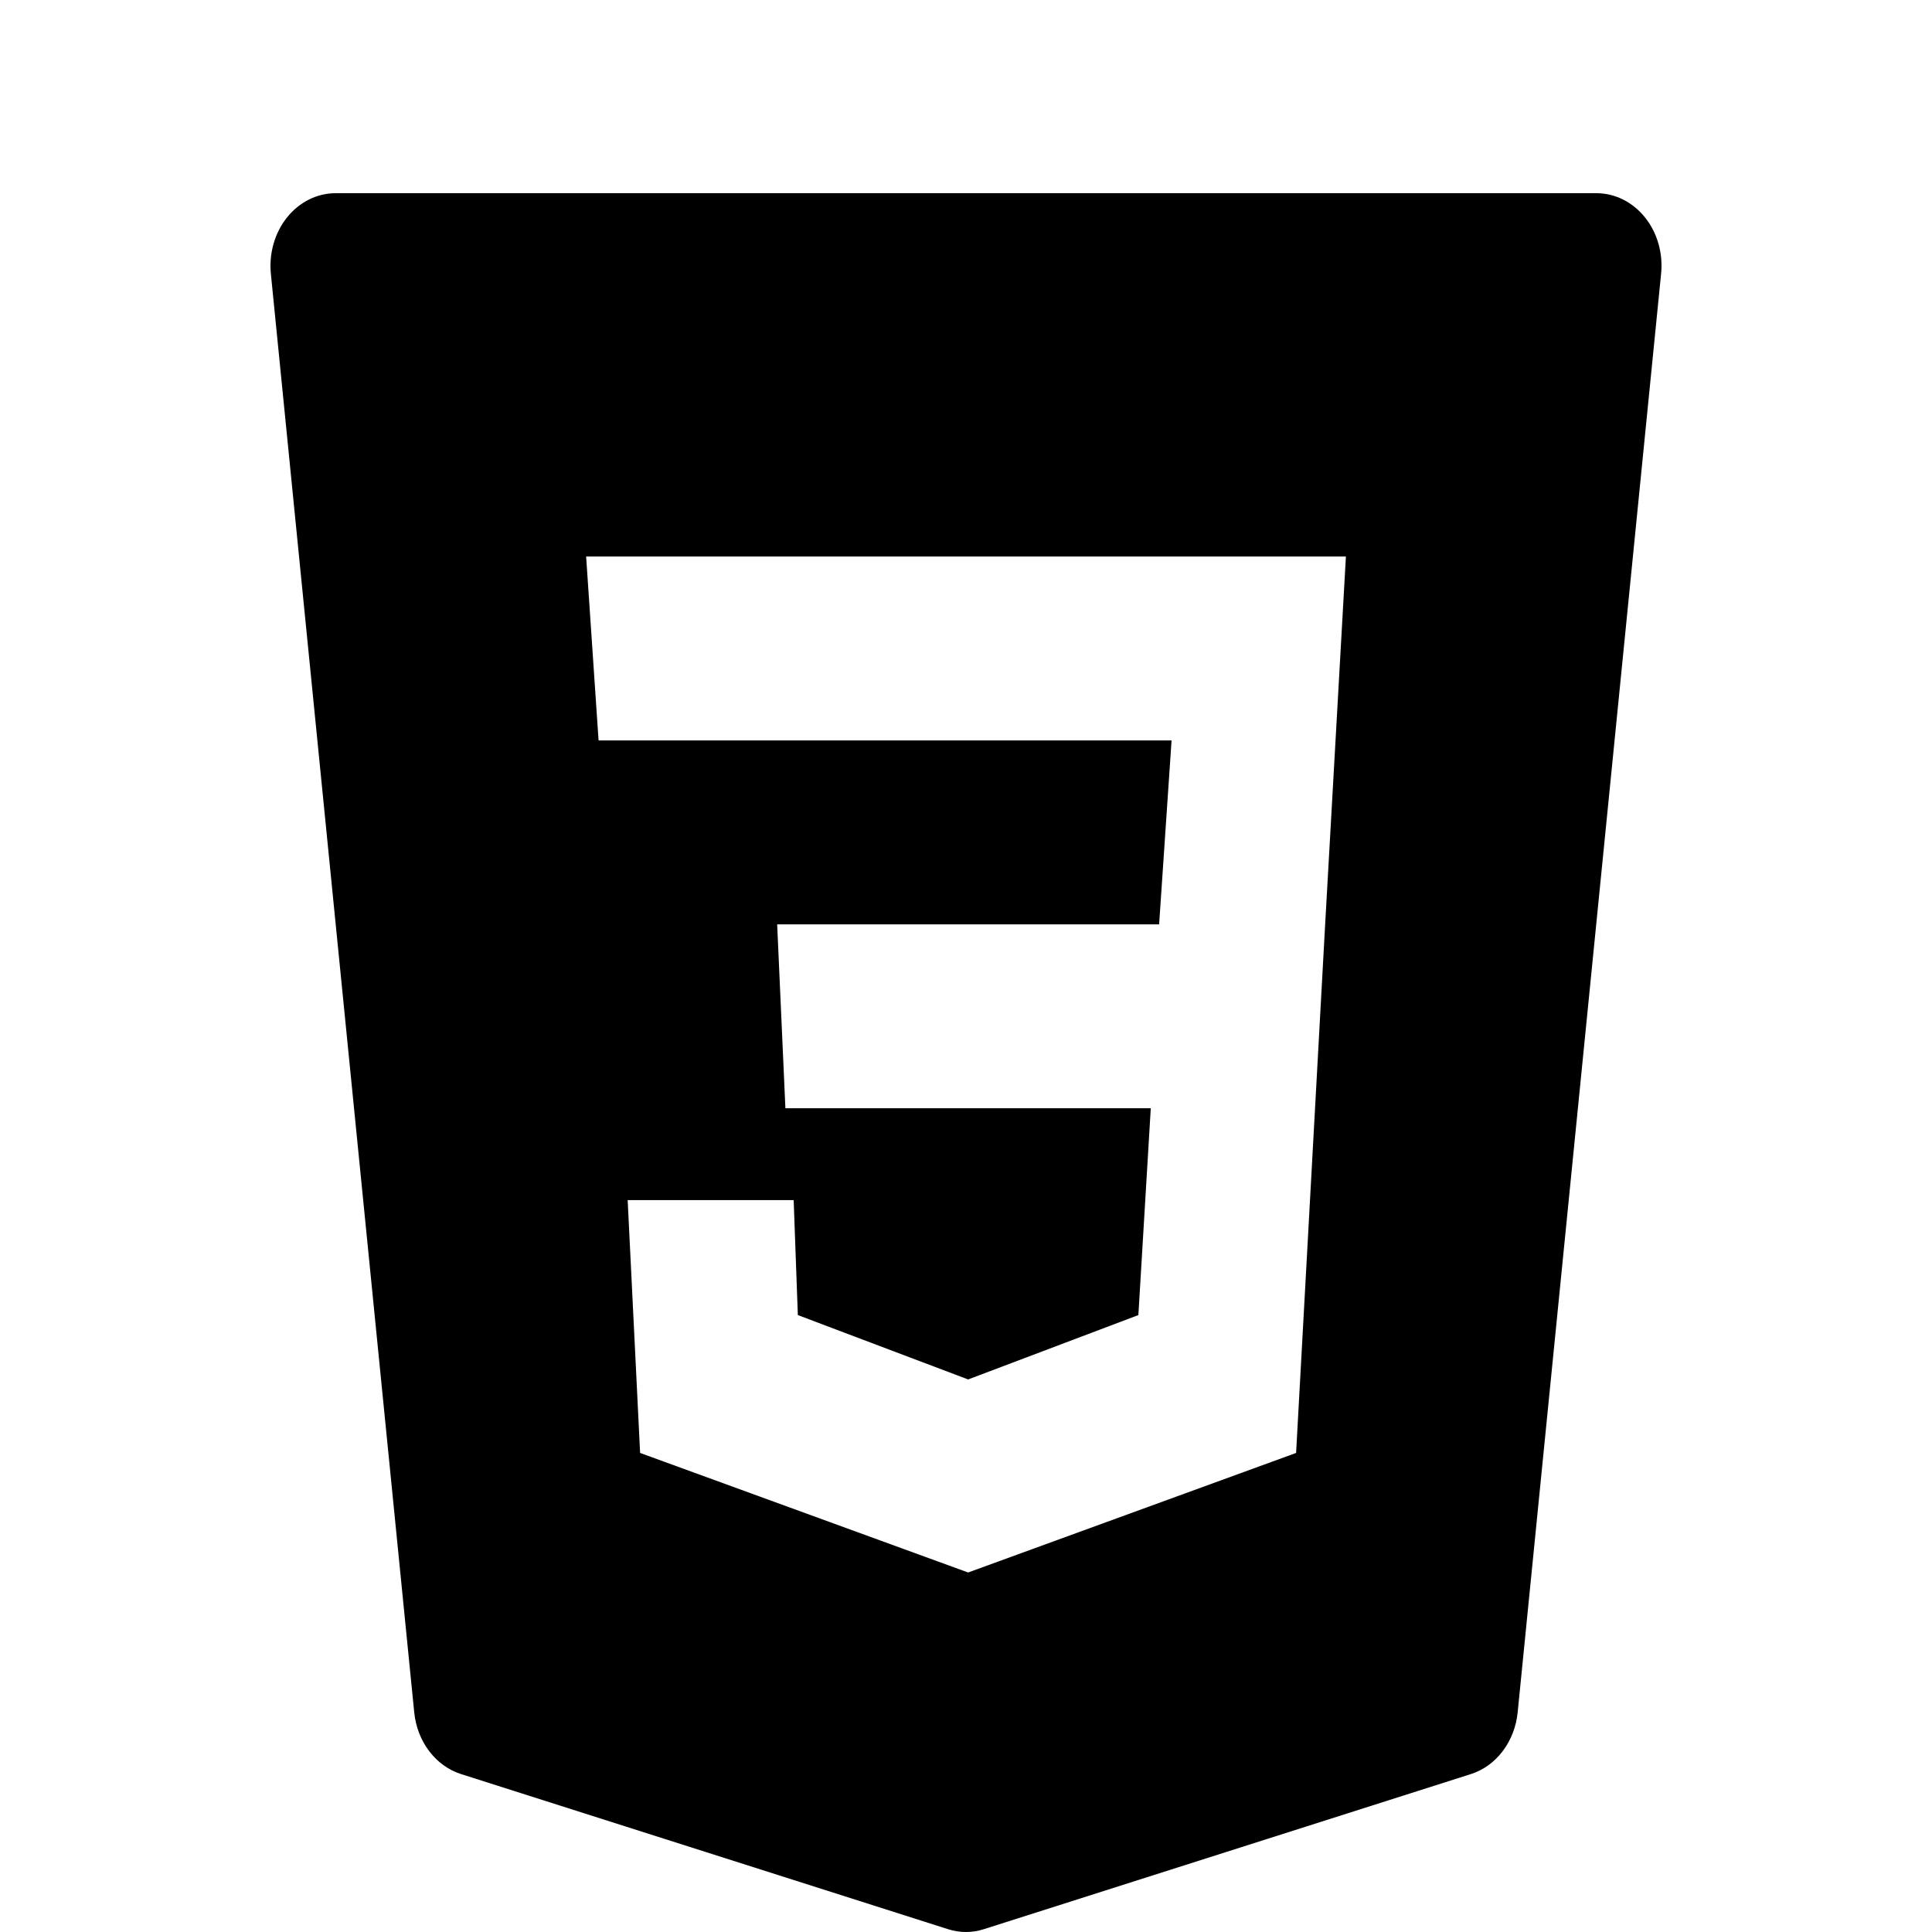 <svg width="50" height="50" viewBox="0 0 50 50" fill="none" xmlns="http://www.w3.org/2000/svg">
<path d="M42.571 5.625C42.251 5.227 41.795 5 41.316 5H8.685C8.206 5 7.75 5.227 7.43 5.625C7.11 6.024 6.958 6.555 7.01 7.085L10.72 44.315C10.795 45.072 11.275 45.705 11.932 45.913L24.535 49.927C24.687 49.976 24.844 50 24.999 50C25.154 50 25.311 49.976 25.462 49.927L38.066 45.913C38.723 45.705 39.202 45.072 39.277 44.315L42.989 7.085C43.043 6.555 42.892 6.024 42.571 5.625ZM34.295 23.92L33.543 37.602L25.055 40.696L16.566 37.602L16.244 31.059H20.54L20.648 34.034L25.055 35.7L29.461 34.034L29.782 28.681H20.326L20.113 23.922H29.998L30.32 19.163H15.491L15.169 14.402H34.832L34.295 23.92Z" fill="black"/>
</svg>
